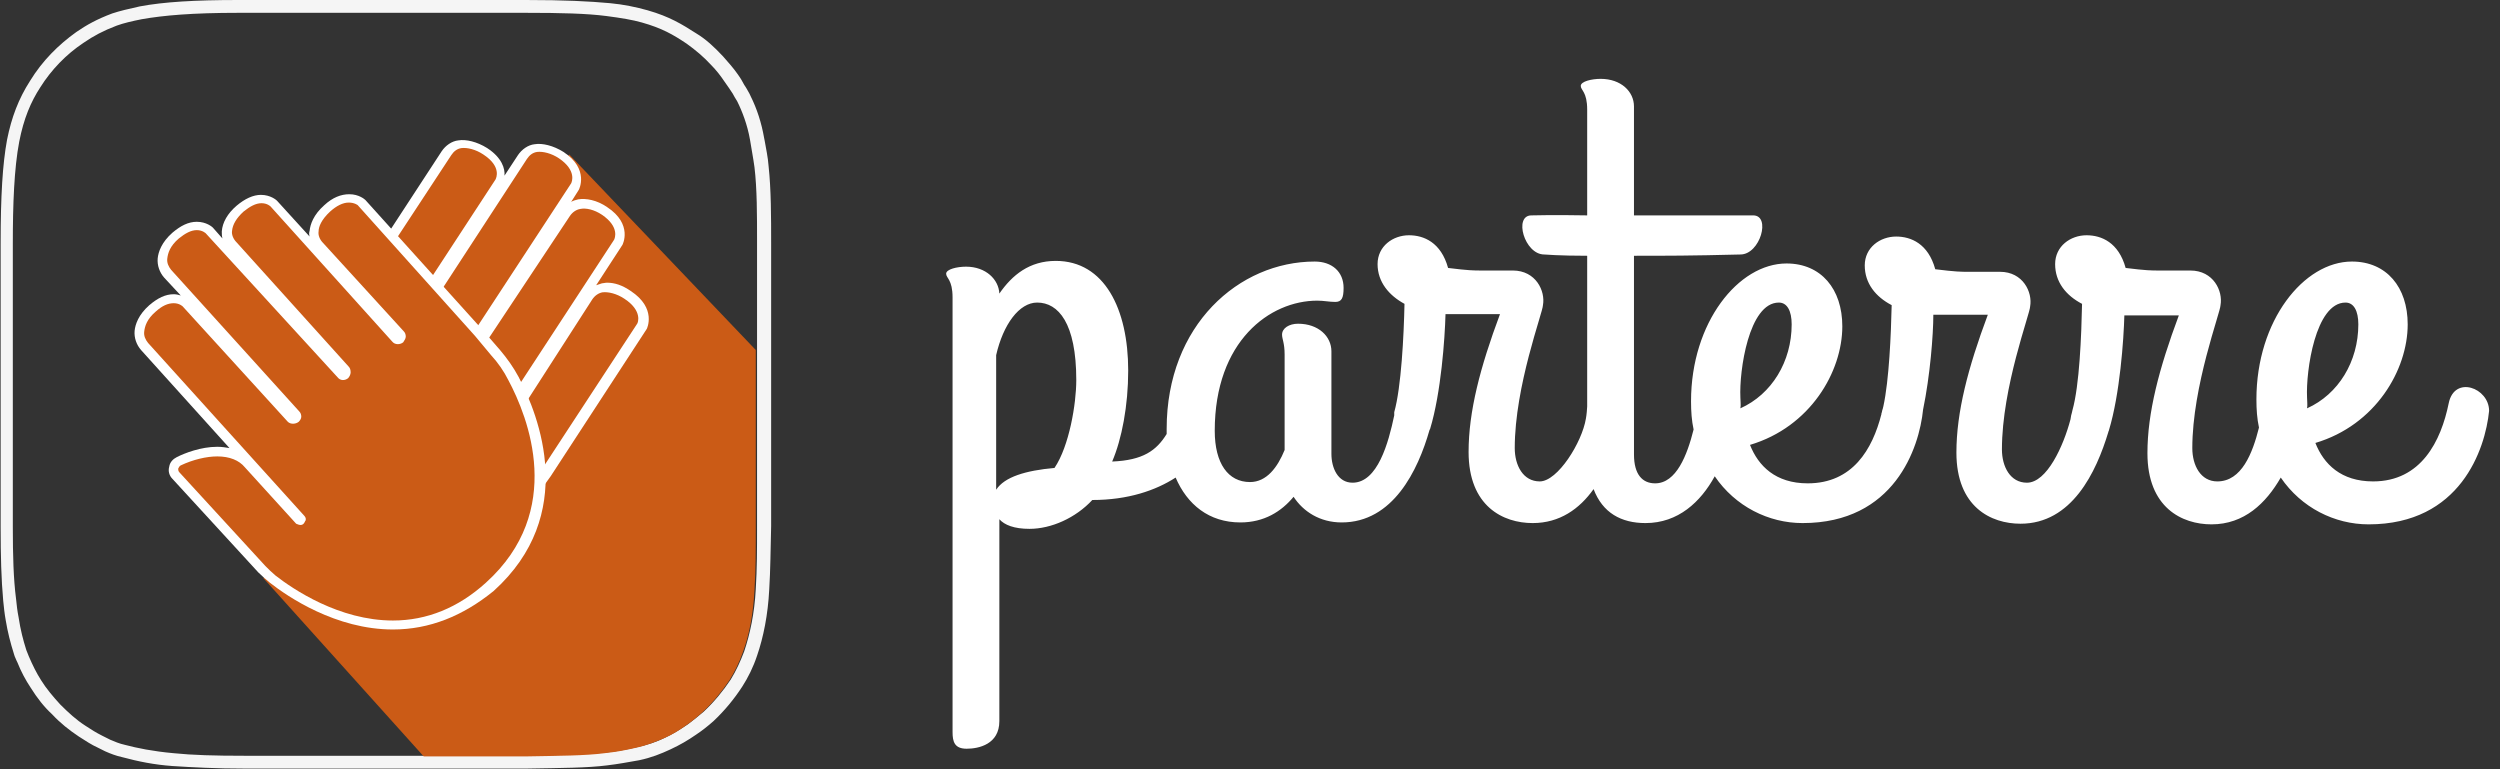<?xml version="1.0" encoding="utf-8"?>
<!-- Generator: Adobe Illustrator 17.1.0, SVG Export Plug-In . SVG Version: 6.00 Build 0)  -->
<!DOCTYPE svg PUBLIC "-//W3C//DTD SVG 1.1//EN" "http://www.w3.org/Graphics/SVG/1.1/DTD/svg11.dtd">
<svg version="1.1" id="Layer_1" xmlns="http://www.w3.org/2000/svg" xmlns:xlink="http://www.w3.org/1999/xlink" x="0px" y="0px"
	 viewBox="0 0 390 120" enable-background="new 0 0 390 120" xml:space="preserve">
<rect x="0" y="0" width="390" height="120" fill="#333333" stroke="none"/>
<g>
	<path id="path4146-5-3-7_1_" fill="#F5F5F5" d="M37.2,2c0.3,0,0.6,0,1,0H82c5.5,0,9.5,0.1,12.6,0.5c2.3,0.3,4.1,0.6,5.5,1
		c3.2,0.9,4.9,1.9,7,3.3c1.4,1,2.7,2.1,3.8,3.3c0.8,0.8,1.5,1.7,2.1,2.6c0.2,0.3,0.5,0.7,0.7,1c0.2,0.3,0.4,0.6,0.6,0.9
		c0.2,0.4,0.4,0.7,0.7,1.2c0.8,1.6,1.6,3.7,2,6c0.2,1.3,0.5,2.8,0.7,4.3c0.4,3.4,0.4,7.3,0.4,11.8l0,44.2c0,3.8,0,6.5-0.2,9.8
		c-0.2,3.8-0.9,7-1.8,9.7c-0.6,1.6-1.3,3.1-2.1,4.4c-1.2,1.8-2.6,3.5-4.2,5c-0.8,0.7-1.6,1.3-2.5,2c-1.2,0.8-2.3,1.5-3.6,2.1
		c-1.2,0.6-2.6,1.1-4.5,1.5c-1.3,0.3-2.9,0.6-4.7,0.8c-3.1,0.3-7,0.4-12.3,0.5l-43.9,0c-0.1,0-0.1,0-0.2,0c-4.6,0-8.1-0.1-11-0.4
		c-3.3-0.3-5.7-0.8-7.6-1.3c-0.9-0.2-1.6-0.5-2.3-0.8c-0.4-0.2-0.8-0.4-1.2-0.6c-1-0.5-1.8-1-2.7-1.6c-1.4-0.9-2.6-2-3.9-3.3
		c-1.1-1.2-2.2-2.5-3-3.8c-0.7-1.1-1.3-2.3-1.9-3.7c-0.1-0.3-0.3-0.7-0.4-1c-0.5-1.6-0.9-3.1-1.2-5.1c-0.2-1-0.3-1.9-0.4-2.9
		C2.1,90.3,2,86.6,2,82.2l0-44.2c0-6.1,0.2-11.7,1-15.9c0.7-3.6,1.8-6.2,3.3-8.5c1.7-2.7,4-5.1,6.7-6.9c1.6-1.1,3.1-1.9,5.2-2.7
		c1.1-0.4,2.4-0.7,3.9-1C25.5,2.4,30,2,37.2,2 M37.2,0c-6.8,0-11.7,0.3-15.4,1c-1.8,0.4-3.1,0.7-4.3,1.1c-2.4,0.9-4,1.8-5.6,2.9
		C9.1,7,6.6,9.5,4.7,12.6c-1.8,2.8-2.9,5.7-3.6,9.2c-0.7,3.8-1,8.8-1,16.2l0,44.2c0,4.5,0.1,8.2,0.4,11.5c0.1,1,0.2,2,0.4,3.1
		c0.3,1.8,0.7,3.4,1.3,5.3c0.1,0.4,0.3,0.7,0.4,1l0.1,0.2c0.6,1.5,1.3,2.8,2.1,4c1,1.6,2.1,3,3.3,4.1c1.3,1.4,2.7,2.5,4.2,3.5
		c1.1,0.7,2,1.3,2.9,1.7c0.4,0.2,0.8,0.4,1.2,0.6c0.9,0.4,1.7,0.7,2.6,0.9c2.6,0.7,5.1,1.2,7.9,1.4c3.1,0.2,6.8,0.4,11.2,0.4l0.2,0
		l43.9,0c5.5-0.1,9.4-0.1,12.5-0.5c1.7-0.2,3.3-0.5,5-0.8c1.9-0.4,3.4-1,4.9-1.7c1.5-0.7,2.7-1.4,4-2.3c0.9-0.6,1.8-1.3,2.7-2.1
		c1.7-1.6,3.2-3.4,4.5-5.4c0.9-1.4,1.7-3,2.3-4.8c1-2.9,1.7-6.4,1.9-10.3c0.2-3.3,0.2-6,0.3-9.9l0-44.2c0-4,0-8.3-0.4-12
		c-0.1-1.4-0.4-2.7-0.6-3.9l-0.1-0.5c-0.4-2.3-1.1-4.5-2.1-6.5c-0.2-0.5-0.5-0.9-0.7-1.3c-0.2-0.3-0.4-0.6-0.6-1
		c-0.2-0.4-0.5-0.8-0.7-1.1c-0.7-1-1.5-1.9-2.3-2.8c-1.4-1.5-2.7-2.7-4.2-3.6c-2.2-1.4-4.1-2.6-7.6-3.6c-1.8-0.5-3.7-0.9-5.8-1.1
		C91.9,0.2,88.1,0,82,0H38.2L37.2,0L37.2,0z"/>
	<path fill="#ED7219" d="M46.8,81.3l-8-8.8c-2.8-3-7.7-2-10.9-0.5c-0.9,0.4-1.1,1.5-0.4,2.2l13.4,14.6c0.5,0.6,1.1,1.1,1.7,1.6
		c4.1,3.2,19.7,13.7,33.8,1.1c12.8-11.5,6.9-26.5,3.7-32.5c-0.8-1.5-1.7-2.8-2.8-4.1l-2.5-3L56.3,31.5c0,0-2.2-2-5.4,0.9
		c-1.5,1.3-2,2.6-2.1,3.6c-0.1,0.9,0.3,1.7,0.9,2.4l12.3,13.5l0.3,0.3c0.2,0.2,0.1,0.5-0.1,0.6c-0.2,0.1-0.5,0.2-0.6,0L61,52
		L42.6,31.7c0,0-2.1-2-5.3,0.8c-1.5,1.3-1.9,2.6-2,3.5c-0.1,0.9,0.3,1.7,0.9,2.4l17.3,19.2l0.2,0.2c0.2,0.2,0.1,0.5-0.1,0.7
		c-0.2,0.2-0.4,0.2-0.6,0L51,56.3L32.6,35.9c0,0-2.1-2-5.3,0.8c-1.5,1.3-2,2.6-2,3.5c-0.1,0.9,0.2,1.8,0.8,2.4l19.7,21.8l0.3,0.3
		c0.2,0.2,0.1,0.4,0,0.6c-0.2,0.1-0.5,0.2-0.6,0l-0.1-0.1L29,47.4c0,0-2.1-2.1-5.3,0.8c-1.5,1.3-2,2.6-2,3.5
		c-0.1,0.9,0.2,1.8,0.8,2.4l21.9,24.3l2.5,2.7L46.8,81.3z"/>
	<path fill="#CB5B16" d="M41.1,90.2l25,27.8l15.9,0c5.2-0.1,9.2-0.1,12.3-0.5c1.9-0.2,3.4-0.5,4.7-0.8c1.9-0.4,3.3-1,4.5-1.5
		c1.4-0.6,2.5-1.3,3.6-2.1c0.9-0.6,1.7-1.3,2.5-2c1.6-1.5,3-3.2,4.2-5c0.8-1.3,1.5-2.7,2.1-4.4c1-2.7,1.6-5.9,1.8-9.7
		c0.2-3.2,0.2-6,0.2-9.8V54.6L88.8,24.1L41.1,90.2z"/>
	<path fill="#FFFFFF" d="M59.9,90.2c-4.5,0-9-1.4-13.1-4.1C30.6,75.5,36.7,57.5,39,52.3c0.3-0.7,0.7-1.4,1.1-2.1l10.7-16.7
		c0.7-1.1,2.6-1.3,3.4-0.2c1.8,2.1,3.3,4.9,3.4,7.6l11.3-17.3c0.6-0.9,1.6-1.6,2.6-1.7c1.2-0.2,2.9,0.2,4.5,1.2
		c2.3,1.5,2.8,3.2,2.7,4.3l2.1-3.2c0.6-0.9,1.6-1.6,2.6-1.7c1.2-0.2,2.9,0.2,4.5,1.2c4.1,2.7,2.4,5.9,2.4,5.9l-1.2,1.9
		c0.3-0.2,0.7-0.3,1.1-0.4c1.2-0.2,2.9,0.1,4.5,1.2c4.1,2.7,2.4,5.9,2.4,5.9l-4.1,6.3c0.3-0.1,0.6-0.2,0.9-0.3
		c0.2,0,0.5-0.1,0.8-0.1c1.2,0,2.4,0.4,3.7,1.3c4.1,2.7,2.5,5.9,2.5,5.9l-15,23l-2.3,3.2c-1,1.4-2.1,2.7-3.3,3.8
		C76.5,84.6,69.1,90.2,59.9,90.2z"/>
	<path fill="#CB5B16" d="M52.6,34c-0.2,0-0.4,0.1-0.6,0.3L41.3,50.9c-0.4,0.6-0.7,1.3-1,1.9c-2.1,5-7.9,22.1,7.3,32
		c3.9,2.6,8.1,3.9,12.3,3.9c8.6,0,15.7-5.3,19.1-8.5c1.1-1.1,2.2-2.3,3.1-3.6l2.3-3.2l15-22.9c0.1-0.1,0.9-2-2-3.9
		c-1.2-0.8-2.5-1.1-3.4-1c-0.6,0.1-1.2,0.5-1.6,1.1L82.3,62.4c-0.3,0.5-1.1,0.6-1.6,0.3c-0.5-0.4-0.7-1.1-0.4-1.6l15.5-23.7
		c0.1-0.2,0.9-2-1.9-3.9c-1.2-0.8-2.5-1.1-3.4-0.9c-0.6,0.1-1.2,0.5-1.6,1.1L74.5,55.4c-0.3,0.5-1.2,0.7-1.7,0.3
		c-0.5-0.4-0.7-1.1-0.4-1.6l16.7-25.5c0.1-0.2,0.9-2-1.9-3.9c-1.2-0.8-2.5-1.1-3.4-1c-0.7,0.1-1.2,0.5-1.6,1.1l-16.3,25
		c-0.4,0.5-1.1,0.7-1.6,0.3c-0.5-0.3-0.8-1.1-0.4-1.6l13.4-20.5c0.1-0.2,1-2-1.9-3.9c-1.2-0.8-2.5-1.1-3.4-1
		c-0.7,0.1-1.2,0.5-1.6,1.1L50.3,54.8c-0.2,0.3-0.5,0.4-0.8,0.3l-0.2,0c-0.2,0-0.4-0.2-0.5-0.4c-0.1-0.2-0.1-0.5,0.1-0.7l6.5-10
		c1.9-3,0-7.1-2.3-9.8C52.9,34,52.7,34,52.6,34z"/>
	<path fill="#FFFFFF" d="M61.3,98.2c-8.9,0-16.4-5.1-19.2-7.3c-0.6-0.5-1.2-1-1.8-1.6L26.9,74.7c-0.5-0.5-0.7-1.2-0.5-1.9
		c0.1-0.7,0.6-1.2,1.2-1.5c1.2-0.6,3.7-1.6,6.3-1.6c0.7,0,1.3,0.1,1.9,0.2L22,54.6c-0.7-0.8-1.1-1.9-1-3c0.1-1,0.6-2.5,2.3-4
		c1.3-1.1,2.5-1.7,3.8-1.7c0.4,0,0.8,0.1,1.1,0.2l-2.6-2.8c-0.7-0.8-1.1-1.9-1-3c0.1-1,0.6-2.5,2.3-4c1.3-1.1,2.5-1.7,3.8-1.7
		c1.5,0,2.4,0.8,2.5,0.9l1.5,1.7c-0.1-0.4-0.1-0.7-0.1-1.1c0.1-1.4,0.9-2.8,2.3-4c1.3-1.1,2.6-1.7,3.8-1.7c1.5,0,2.4,0.8,2.5,0.9
		l5.1,5.6c-0.1-0.3-0.1-0.6,0-0.9c0.1-1,0.6-2.5,2.3-4c1.3-1.2,2.6-1.7,3.9-1.7c1.5,0,2.4,0.8,2.5,0.9l18.4,20.4l2.6,3
		c1.1,1.3,2.1,2.7,2.9,4.2c3.2,6.1,9.3,21.5-3.9,33.4C72.2,96.1,67,98.2,61.3,98.2z"/>
	<path fill="#CB5B16" d="M33.9,71.2c-1.7,0-3.8,0.5-5.7,1.4c-0.2,0.1-0.3,0.3-0.4,0.5c0,0.2,0,0.4,0.2,0.6l13.4,14.6
		c0.5,0.5,1,1,1.6,1.5c2.7,2.1,9.9,7,18.3,7c5.3,0,10.2-2,14.5-5.9c12.4-11.2,6.6-25.8,3.5-31.6c-0.7-1.4-1.6-2.7-2.7-3.9l-2.5-3
		L55.8,32c0,0,0,0,0,0c0,0-0.5-0.4-1.4-0.4c-0.9,0-1.9,0.5-2.9,1.4c-1.4,1.3-1.8,2.4-1.8,3.1c-0.1,0.6,0.2,1.3,0.7,1.8l12.6,13.8
		c0.2,0.2,0.3,0.5,0.3,0.8c0,0.3-0.2,0.6-0.4,0.9c-0.5,0.4-1.3,0.4-1.7-0.1l-19-21.1v0c0,0-0.5-0.5-1.4-0.5c-0.9,0-1.8,0.5-2.8,1.3
		c-1.1,1-1.7,2-1.8,3c-0.1,0.6,0.2,1.3,0.7,1.8l17.5,19.4c0.2,0.2,0.3,0.5,0.3,0.9c0,0.3-0.2,0.7-0.4,0.9c-0.5,0.4-1.2,0.4-1.6-0.1
		L32.1,36.4v0c0,0-0.5-0.5-1.4-0.5c-0.9,0-1.8,0.5-2.8,1.3c-1.4,1.2-1.7,2.3-1.8,3.1c-0.1,0.7,0.2,1.3,0.6,1.8l20,22.1
		c0.2,0.2,0.3,0.5,0.3,0.8c0,0.3-0.2,0.6-0.4,0.8c-0.5,0.4-1.3,0.4-1.7,0L28.5,47.8c0,0,0,0,0,0c0,0-0.5-0.5-1.4-0.5
		c-0.9,0-1.8,0.4-2.8,1.3c-1.4,1.2-1.7,2.3-1.8,3.1c-0.1,0.7,0.2,1.3,0.6,1.8l24.4,27c0.2,0.2,0.3,0.6,0.1,0.8l-0.1,0.2
		c-0.1,0.2-0.3,0.4-0.6,0.4c-0.2,0-0.5-0.1-0.7-0.2l-8-8.8C37.3,71.8,35.8,71.2,33.9,71.2z"/>
	<path fill="#FFFFFF" d="M382,62.9c-1.2,5.9-4.3,12.2-11.8,12.2c-5,0-7.7-2.7-9-6c9.4-2.8,14.4-11.4,14.4-18.5
		c0-5.8-3.3-9.8-8.7-9.8c-7.5,0-14.9,9.2-14.9,21.5c0,1.6,0.1,3,0.4,4.4c-1,4-2.7,8.4-6.5,8.4c-2.6,0-3.9-2.5-3.9-5.2
		c0-9.7,4.4-21.2,4.4-22.3c0.4-2.2-1.1-5.4-4.7-5.4h-5c-1,0-1.9,0-5.1-0.4c-1.1-4-3.8-5.1-6.1-5.1c-2.5,0-4.9,1.7-4.9,4.5
		c0,2.8,1.7,4.9,4.2,6.2c-0.1,4.9-0.4,12.7-1.5,16.6c0,0.1-0.2,0.8-0.2,0.8c0,0.1-0.1,0.5-0.1,0.6c-1.1,4.2-3.7,9.9-6.8,9.9
		c-2.6,0-3.9-2.5-3.9-5.2c0-9.7,4.4-21.2,4.4-22.3c0.4-2.2-1.1-5.4-4.7-5.4h-5c-1,0-1.9,0-5.1-0.4c-1.1-4-3.8-5.1-6.1-5.1
		c-2.5,0-4.9,1.7-4.9,4.5c0,2.8,1.7,4.9,4.2,6.2c-0.1,4.5-0.4,11.7-1.3,15.8c0,0.1-0.1,0.3-0.1,0.4c-0.1,0.2-0.1,0.5-0.2,0.7
		c0,0,0,0.1,0,0.1c-1.4,5.5-4.5,10.8-11.5,10.8c-5,0-7.7-2.7-9-6c9.4-2.8,14.4-11.4,14.4-18.5c0-5.8-3.3-9.8-8.7-9.8
		c-7.5,0-14.9,9.2-14.9,21.5c0,1.6,0.1,3,0.4,4.4c-1,4-2.7,8.4-6,8.4c-2,0-3.3-1.4-3.3-4.5V39.9c5.1,0,8.8,0,16.6-0.2
		c3.1,0,4.8-6.1,2-6.1c-6.6,0-12.7,0-18.6,0v-17c0-2.3-2-4.3-5.2-4.3c-1.4,0-3.1,0.4-3.1,1.1c0,0.7,1,0.9,1,3.7v16.5
		c-5.2-0.1-8.7,0-8.7,0c-2.8,0-1.1,6.1,2,6.1c0,0,2.4,0.2,6.7,0.2v23.5c0,0.3-0.1,1.4-0.2,1.9c-0.6,3.7-4.4,9.8-7.2,9.8
		c-2.6,0-3.9-2.5-3.9-5.2c0-9.7,4.4-21.2,4.4-22.3c0.4-2.2-1.1-5.4-4.7-5.4h-5c-1,0-1.9,0-5.1-0.4c-1.1-4-3.8-5.1-6.1-5.1
		c-2.5,0-4.9,1.7-4.9,4.5c0,2.8,1.8,4.9,4.2,6.2c-0.1,4.9-0.5,13-1.6,16.9c0,0.1,0,0.2,0,0.3c0,0.1,0,0.1,0,0.2
		c-0.9,4.3-2.6,10.5-6.5,10.5c-2.3,0-3.3-2.3-3.3-4.5v-16c0-2.3-2-4.3-5.2-4.3c-1.4,0-2.5,0.7-2.5,1.7c0,0.7,0.4,1.3,0.4,3.1v14.9
		c-1.1,2.7-2.8,5-5.4,5c-3.4,0-5.5-2.9-5.5-8c0-14,8.6-20.3,16-20.3c1,0,1.9,0.2,2.8,0.2c1,0,1.3-0.6,1.3-2.2c0-2.5-1.8-4.1-4.5-4.1
		c-11.8,0-23.1,9.9-23.1,26.1c0,0.3,0,0.5,0,0.8c-1.6,2.6-3.7,4.1-8.5,4.3c1.5-3.5,2.5-8.7,2.5-14.2c0-9.6-3.7-17.1-11.3-17.1
		c-4.1,0-6.8,2.2-8.8,5.1c-0.1-2.2-2.1-4.2-5.2-4.2c-1.4,0-3.1,0.4-3.1,1.1s1,0.9,1,3.7v67.8c0,1.5,0.3,2.6,2.2,2.6
		c1.9,0,5.1-0.7,5.1-4.3V81c0.8,0.9,2.3,1.5,4.7,1.5c3.4,0,7.2-1.7,9.8-4.5c5.6,0,9.9-1.5,13-3.5c1.8,4.2,5.2,7,10.1,7
		c3.7,0,6.4-1.7,8.3-4c1.5,2.3,4.1,4,7.5,4c8,0,11.9-8.1,13.7-14.4c0-0.1,0.1-0.1,0.1-0.2c1.7-5.6,2.3-14.1,2.4-17.9h1.1h7.4
		c-3.1,8.3-4.9,15.2-4.9,21.5c0,8.5,5.4,11.1,10,11.1c4.2,0,7.3-2.2,9.5-5.3c1.4,3.7,4.3,5.3,8.1,5.3c5.1,0,8.6-3.3,10.8-7.3
		c3.2,4.7,8.4,7.3,13.7,7.3c14.3,0,18.2-11.7,18.8-17.7c0,0,0,0,0,0c1.1-5.3,1.6-11.7,1.6-14.8h1.1h7.4c-3.1,8.3-4.9,15.2-4.9,21.5
		c0,8.5,5.4,11.1,10,11.1c8,0,11.8-8,13.7-14.3c0-0.1,0.1-0.2,0.1-0.3c1.7-5.6,2.3-14.1,2.4-17.9h1.1h7.4
		c-3.1,8.3-4.9,15.2-4.9,21.5c0,8.5,5.4,11.1,10,11.1c5.1,0,8.5-3.3,10.8-7.3c3.2,4.7,8.4,7.3,13.7,7.3c14.3,0,18.2-11.7,18.8-17.7
		C388.3,60.5,382.9,58.5,382,62.9z M164.5,73c-4.5,0.4-7.8,1.4-9.1,3.4v-21c1.1-4.8,3.6-8.2,6.4-8.2c3.3,0,6.1,3.2,6.1,12.1
		C167.9,63,166.8,69.6,164.5,73z M271.5,62c-0.2-4.1,1.3-14.8,6-14.8c1.3,0,2,1.3,2,3.4c0,5.8-3.1,10.9-8,13.1
		C271.6,63.2,271.5,62.6,271.5,62z M359.9,62c-0.2-4.1,1.3-14.8,6-14.8c1.3,0,2,1.3,2,3.4c0,5.8-3.1,10.9-8,13.1
		C360,63.2,359.9,62.6,359.9,62z"/>
</g>
</svg>
